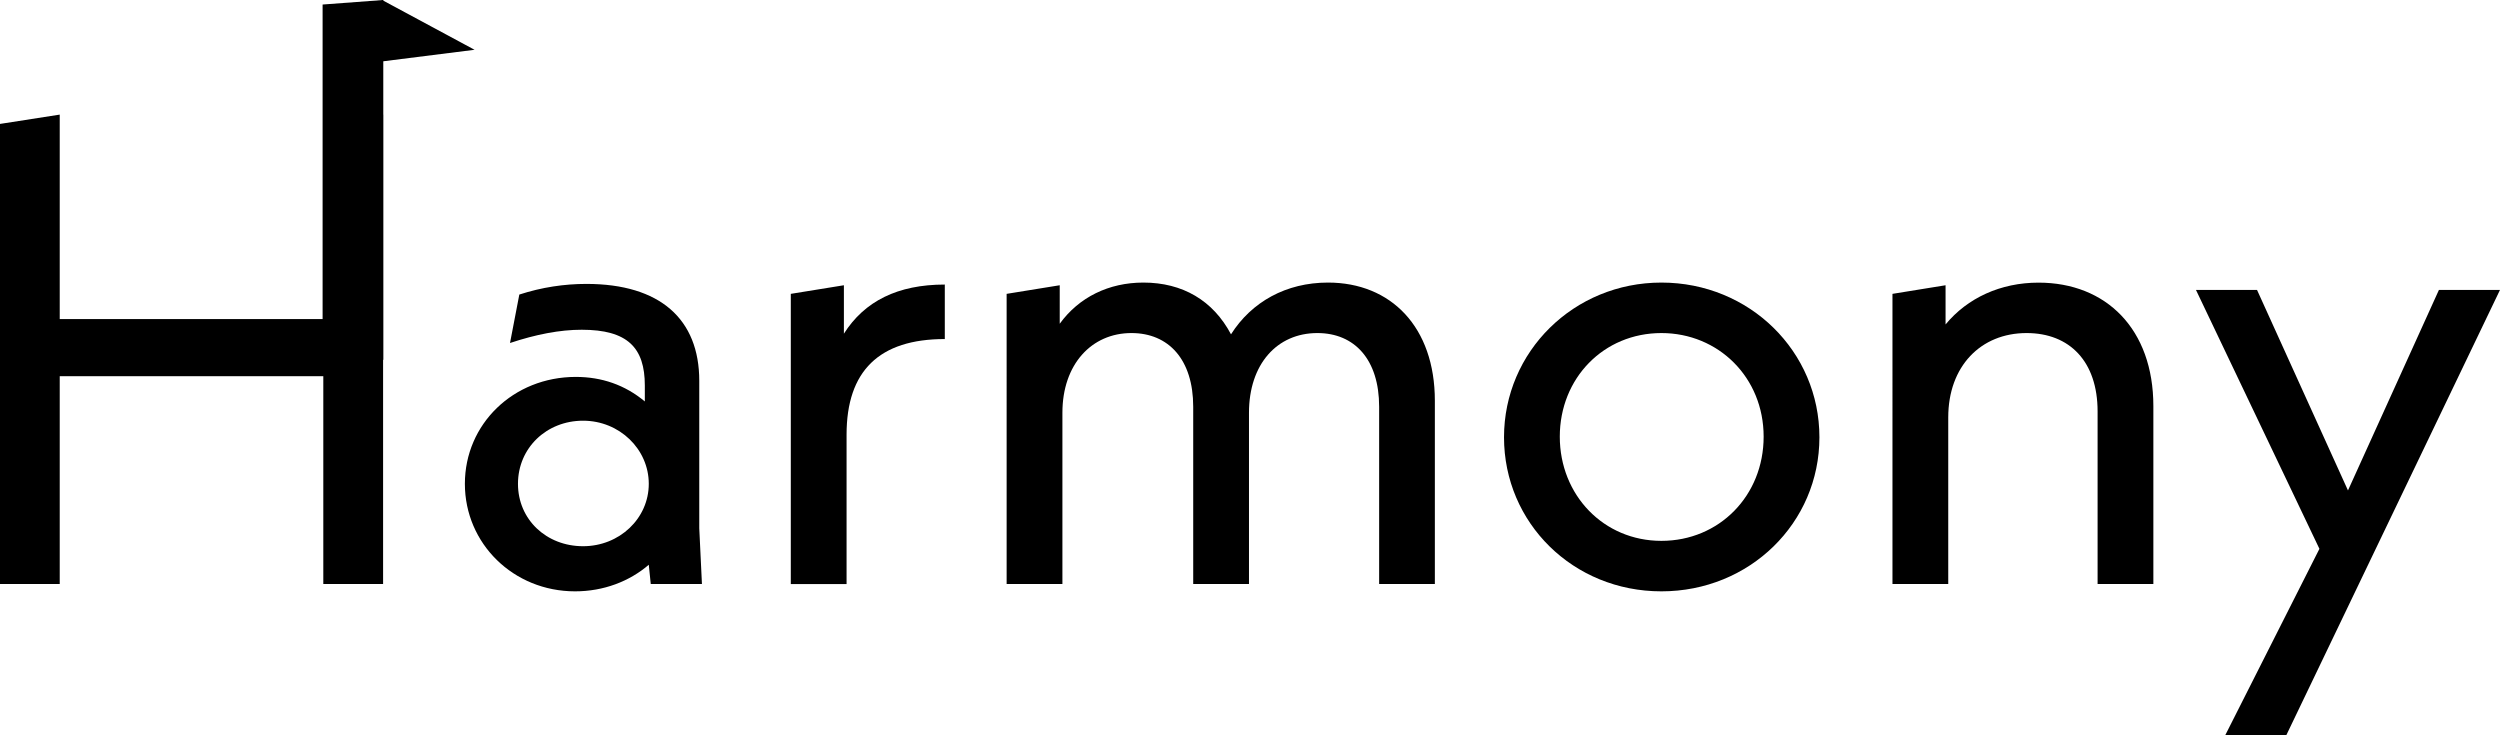 <?xml version="1.0" encoding="UTF-8"?><svg id="a" xmlns="http://www.w3.org/2000/svg" viewBox="0 0 392.2 115.37"><polygon points="50.61 .71 60.13 0 60.13 56.45 50.61 56.45 50.61 .71"/><polygon points="55.78 6.92 59.94 0 74.45 7.81 59.76 9.66 55.78 6.92"/><g><path d="M60.1,17.98V91.62h-9.38V59.02H9.37v32.6H0V19.44l9.37-1.46V50.06H50.73V19.44l9.38-1.46Z"/><path d="M102.09,91.62l-.31-3.02c-3.02,2.6-7.08,4.17-11.56,4.17-9.69,0-17.29-7.5-17.29-16.87s7.6-16.77,17.4-16.77c4.06,0,7.71,1.25,10.83,3.85v-2.5c0-5.94-2.71-8.75-9.9-8.75-3.44,0-7.19,.73-11.25,2.08l1.46-7.6c3.54-1.15,7.08-1.67,10.52-1.67,11.56,0,17.71,5.52,17.71,15.21v23.12l.42,8.75h-8.02Zm-10.62-25.62c-5.73,0-10.21,4.27-10.21,9.9s4.48,9.79,10.21,9.79,10.31-4.37,10.31-9.79-4.58-9.9-10.31-9.9Z"/><path d="M148.23,53.19c-10.31,0-15.42,5-15.42,15v23.44h-8.75V46.1l8.33-1.35v7.6c3.23-5.1,8.44-7.71,15.83-7.71v8.54Z"/><path d="M225.11,91.62h-8.75v-27.81c0-7.4-3.85-11.56-9.69-11.56-6.35,0-10.73,4.9-10.73,12.5v26.87h-8.75v-27.81c0-7.4-3.85-11.56-9.69-11.56-6.25,0-10.83,4.9-10.83,12.5v26.87h-8.75V46.1l8.33-1.35v6.04c3.02-4.17,7.71-6.46,13.12-6.46,6.15,0,10.94,2.81,13.75,8.12,3.23-5.1,8.65-8.12,15.21-8.12,9.9,0,16.77,6.98,16.77,18.54v28.75Z"/><path d="M260.64,44.33c13.85,0,24.79,10.83,24.79,24.27s-10.94,24.17-24.79,24.17-24.69-10.73-24.69-24.17,10.94-24.27,24.69-24.27Zm0,7.92c-9.06,0-15.94,7.08-15.94,16.25s6.87,16.35,15.94,16.35,16.04-7.08,16.04-16.35-7.08-16.25-16.04-16.25Z"/><path d="M337.82,91.62h-8.75v-27.08c0-7.81-4.37-12.29-11.14-12.29-7.19,0-12.29,5.21-12.29,13.23v26.14h-8.75V46.1l8.33-1.35v6.15c3.44-4.17,8.65-6.56,14.58-6.56,10.62,0,18.02,7.29,18.02,19.37v27.92Z"/><path d="M392.2,45.48l-33.54,69.89h-9.58l14.79-29.27-19.37-40.62h9.58l14.27,31.46,14.27-31.46h9.58Z"/></g></svg>